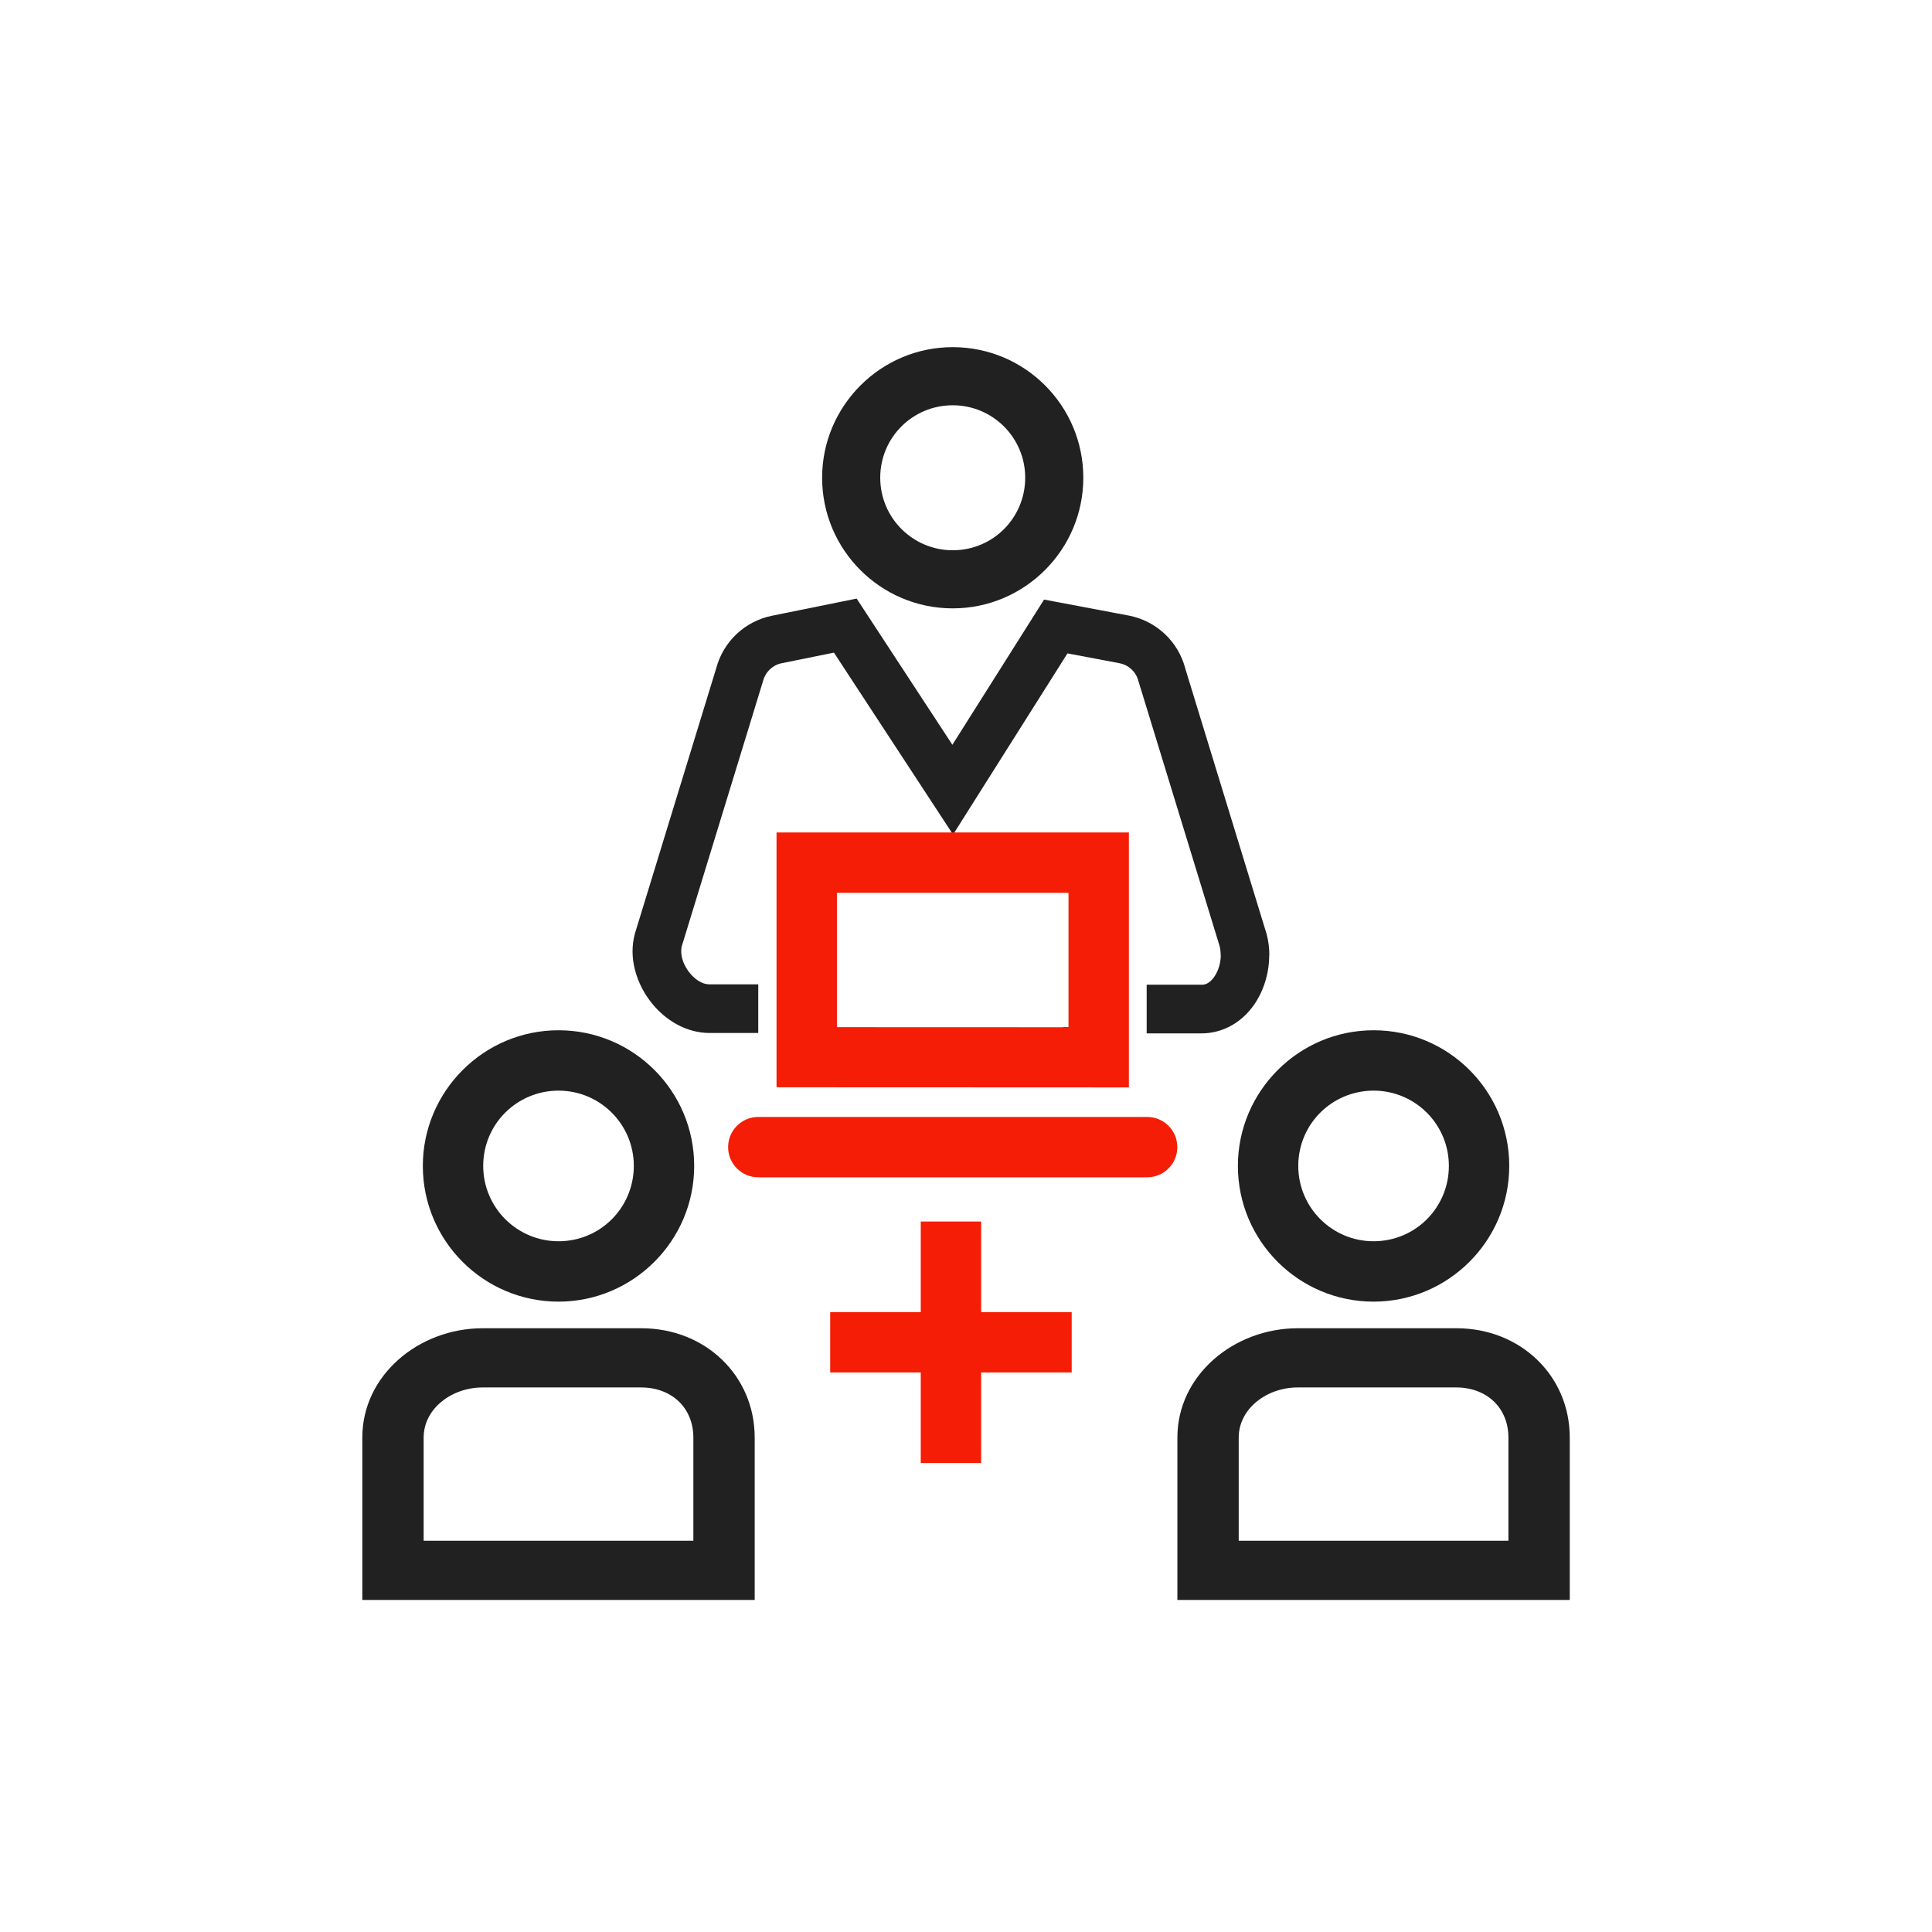 <?xml version="1.0" encoding="UTF-8"?>
<!DOCTYPE svg PUBLIC "-//W3C//DTD SVG 1.1//EN" "http://www.w3.org/Graphics/SVG/1.1/DTD/svg11.dtd">
<!-- Creator: CorelDRAW -->
<svg xmlns="http://www.w3.org/2000/svg" xml:space="preserve" width="2048px" height="2048px" style="shape-rendering:geometricPrecision; text-rendering:geometricPrecision; image-rendering:optimizeQuality; fill-rule:evenodd; clip-rule:evenodd"
viewBox="0 0 2048 2048"
 xmlns:xlink="http://www.w3.org/1999/xlink">
 <defs>
  <style type="text/css">
   <![CDATA[
    .fil0 {fill:none}
    .fil1 {fill:#212121;fill-rule:nonzero}
    .fil2 {fill:#f51d05;fill-rule:nonzero}
   ]]>
  </style>
 </defs>
 <g id="Layer_x0020_1">
  <rect class="fil0" x="255.999" y="255.999" width="1536" height="1536"/>
  <path class="fil1" d="M1599.86 1235.92c0,39.626 -16.096,75.559 -42.124,101.604 -26.092,26.108 -62.041,42.265 -101.671,42.265 -39.708,0 -75.672,-16.111 -101.704,-42.148 -26.034,-26.037 -42.144,-62.004 -42.144,-101.714 0,-39.626 16.154,-75.58 42.261,-101.676 26.037,-26.027 61.963,-42.125 101.587,-42.125 39.712,0 75.66,16.094 101.68,42.113 26.022,26.023 42.115,61.974 42.115,101.681zm-87.374 56.604c14.441,-14.452 23.375,-34.467 23.375,-56.604 0,-22.041 -8.929,-41.993 -23.366,-56.431 -14.435,-14.435 -34.386,-23.365 -56.43,-23.365 -22.13,0 -42.137,8.933 -56.587,23.376 -14.369,14.363 -23.262,34.307 -23.262,56.426 0,22.044 8.943,42.011 23.395,56.464 14.452,14.454 34.415,23.399 56.453,23.399 22.117,0 42.058,-8.894 56.42,-23.265z"/>
  <path class="fil1" d="M1375.62 1408l168.145 0c34.002,0 63.947,12.463 85.57,33.281 21.686,20.88 34.669,49.776 34.669,82.566l0 140.775 0 31.378 -32.505 0 -350.911 0 -32.505 0 0 -31.378 0 -140.775c0,-33.001 14.852,-61.792 38.169,-82.515 23.422,-20.819 55.523,-33.332 89.368,-33.332zm168.145 62.757l-168.145 0c-17.416,0 -33.728,6.255 -45.436,16.661 -10.44,9.28 -17.091,22.005 -17.091,36.43l0 109.396 285.9 0 0 -109.396c0,-15.597 -5.756,-28.939 -15.37,-38.196 -9.677,-9.317 -23.601,-14.895 -39.859,-14.895z"/>
  <line class="fil0" x1="880.041" y1="1422.87" x2="1136.04" y2= "1422.87" />
  <polygon class="fil2" points="880.041,1390.87 976.04,1390.87 976.04,1294.87 1040.04,1294.87 1040.04,1390.87 1136.04,1390.87 1136.04,1454.87 1040.04,1454.87 1040.04,1550.87 976.04,1550.87 976.04,1454.87 880.041,1454.87 "/>
  <path class="fil1" d="M1215.52 1043.85l58.142 0c1.381,0 2.541,-0.135 3.489,-0.386 4.219,-1.119 8.011,-4.671 10.962,-9.468 3.833,-6.231 5.956,-13.917 5.956,-21.539l-0.102 0c0,-3.392 -0.367,-6.602 -1.13,-9.481l0.022 -0.006 -85.956 -280.603 -0.302 -0.906c-1.233,-4.681 -3.771,-8.811 -7.198,-12 -3.439,-3.202 -7.791,-5.46 -12.635,-6.387l0.004 -0.019 -55.211 -10.433 -99.885 158.17 -21.399 33.888 -21.924 -33.486 -104.348 -159.38 -55.567 11.269c-4.652,0.94 -8.894,3.219 -12.321,6.446 -3.386,3.189 -5.896,7.296 -7.13,11.931l-0.302 1.007 -85.996 280.638c-0.391,1.528 -0.578,3.288 -0.578,5.213 0,7.291 3.021,15.041 7.903,21.594 4.739,6.36 10.911,11.212 17.379,12.934 1.414,0.376 2.952,0.579 4.598,0.579l51.789 0 0 51.586 -51.789 0c-5.92,0 -11.85,-0.836 -17.697,-2.393 -18.118,-4.826 -34.213,-16.809 -45.588,-32.078 -11.231,-15.076 -18.181,-33.76 -18.181,-52.222 0,-6.069 0.778,-12.255 2.426,-18.443l0.302 -1.007 86.01 -280.687c3.789,-14.089 11.38,-26.515 21.591,-36.132 10.193,-9.601 23.091,-16.43 37.51,-19.344l72.643 -14.732 17.075 -3.462 9.523 14.545 91.949 140.443 87.846 -139.107 9.361 -14.824 17.135 3.237 72.444 13.689 0.102 0c14.525,2.78 27.618,9.595 38.024,19.283 10.417,9.698 18.137,22.28 21.907,36.584l-0.022 0.006 85.956 280.603 0.302 0.906c1.989,7.499 2.944,15.116 2.944,22.579l-0.102 0c-0.001,17.193 -4.781,34.51 -13.411,48.541 -9.513,15.466 -23.754,27.454 -41.791,32.237 -5.407,1.434 -10.954,2.2 -16.587,2.2l-58.142 0 0 -51.586z"/>
  <path class="fil2" d="M887.162 1088.84l239.556 0.087 0 -0.224 5.949 0 0 -142.227 -245.505 0 0 142.364zm271.557 63.85l-303.558 -0.111 -32.001 -0.012 0 -31.864 0 -206.229 0 -32.001 32.001 0 309.507 0 32.001 0 0 32.001 0 206.229 0 32.001 -32.001 0 -5.949 0 0 -0.014z"/>
  <line class="fil0" x1="803.827" y1="1216" x2="1216" y2= "1216" />
  <path class="fil2" d="M803.827 1184c-17.673,0 -32.001,14.328 -32.001,32.001 0,17.673 14.328,32.001 32.001,32.001l412.174 0c17.673,0 32.001,-14.328 32.001,-32.001 0,-17.673 -14.328,-32.001 -32.001,-32.001l-412.174 0z"/>
  <path class="fil1" d="M1148.36 506.413c0,38.144 -15.494,72.731 -40.547,97.802 -25.116,25.131 -59.72,40.683 -97.867,40.683 -38.222,0 -72.84,-15.508 -97.898,-40.57 -25.059,-25.064 -40.567,-59.685 -40.567,-97.909 0,-38.144 15.549,-72.752 40.68,-97.872 25.064,-25.054 59.646,-40.55 97.786,-40.55 38.226,0 72.83,15.491 97.876,40.538 25.049,25.05 40.539,59.655 40.539,97.877zm-84.105 54.487c13.902,-13.911 22.501,-33.177 22.501,-54.487 0,-21.216 -8.596,-40.422 -22.492,-54.32 -13.896,-13.895 -33.099,-22.489 -54.319,-22.489 -21.302,0 -40.56,8.598 -54.469,22.501 -13.832,13.826 -22.391,33.024 -22.391,54.315 0,21.218 8.609,40.439 22.52,54.351 13.911,13.913 33.128,22.524 54.34,22.524 21.291,0 40.485,-8.562 54.309,-22.395z"/>
  <path class="fil1" d="M735.862 1235.92c0,39.626 -16.096,75.559 -42.124,101.604 -26.092,26.108 -62.041,42.265 -101.671,42.265 -39.708,0 -75.672,-16.111 -101.704,-42.148 -26.034,-26.037 -42.144,-62.004 -42.144,-101.714 0,-39.626 16.154,-75.58 42.261,-101.676 26.037,-26.027 61.963,-42.125 101.587,-42.125 39.712,0 75.66,16.094 101.68,42.113 26.022,26.023 42.115,61.974 42.115,101.681zm-87.374 56.604c14.441,-14.452 23.375,-34.467 23.375,-56.604 0,-22.041 -8.929,-41.993 -23.366,-56.431 -14.435,-14.435 -34.386,-23.365 -56.43,-23.365 -22.13,0 -42.137,8.933 -56.587,23.376 -14.369,14.363 -23.262,34.307 -23.262,56.426 0,22.044 8.943,42.011 23.395,56.464 14.452,14.454 34.415,23.399 56.453,23.399 22.117,0 42.058,-8.894 56.42,-23.265z"/>
  <path class="fil1" d="M511.616 1408l168.145 0c34.002,0 63.947,12.463 85.57,33.281 21.686,20.88 34.669,49.776 34.669,82.566l0 140.775 0 31.378 -32.505 0 -350.911 0 -32.505 0 0 -31.378 0 -140.775c0,-33.001 14.852,-61.792 38.169,-82.515 23.422,-20.819 55.523,-33.332 89.368,-33.332zm168.145 62.757l-168.145 0c-17.416,0 -33.728,6.255 -45.436,16.661 -10.44,9.28 -17.091,22.005 -17.091,36.43l0 109.396 285.9 0 0 -109.396c0,-15.597 -5.756,-28.939 -15.37,-38.196 -9.677,-9.317 -23.601,-14.895 -39.859,-14.895z"/>
 </g>
</svg>
